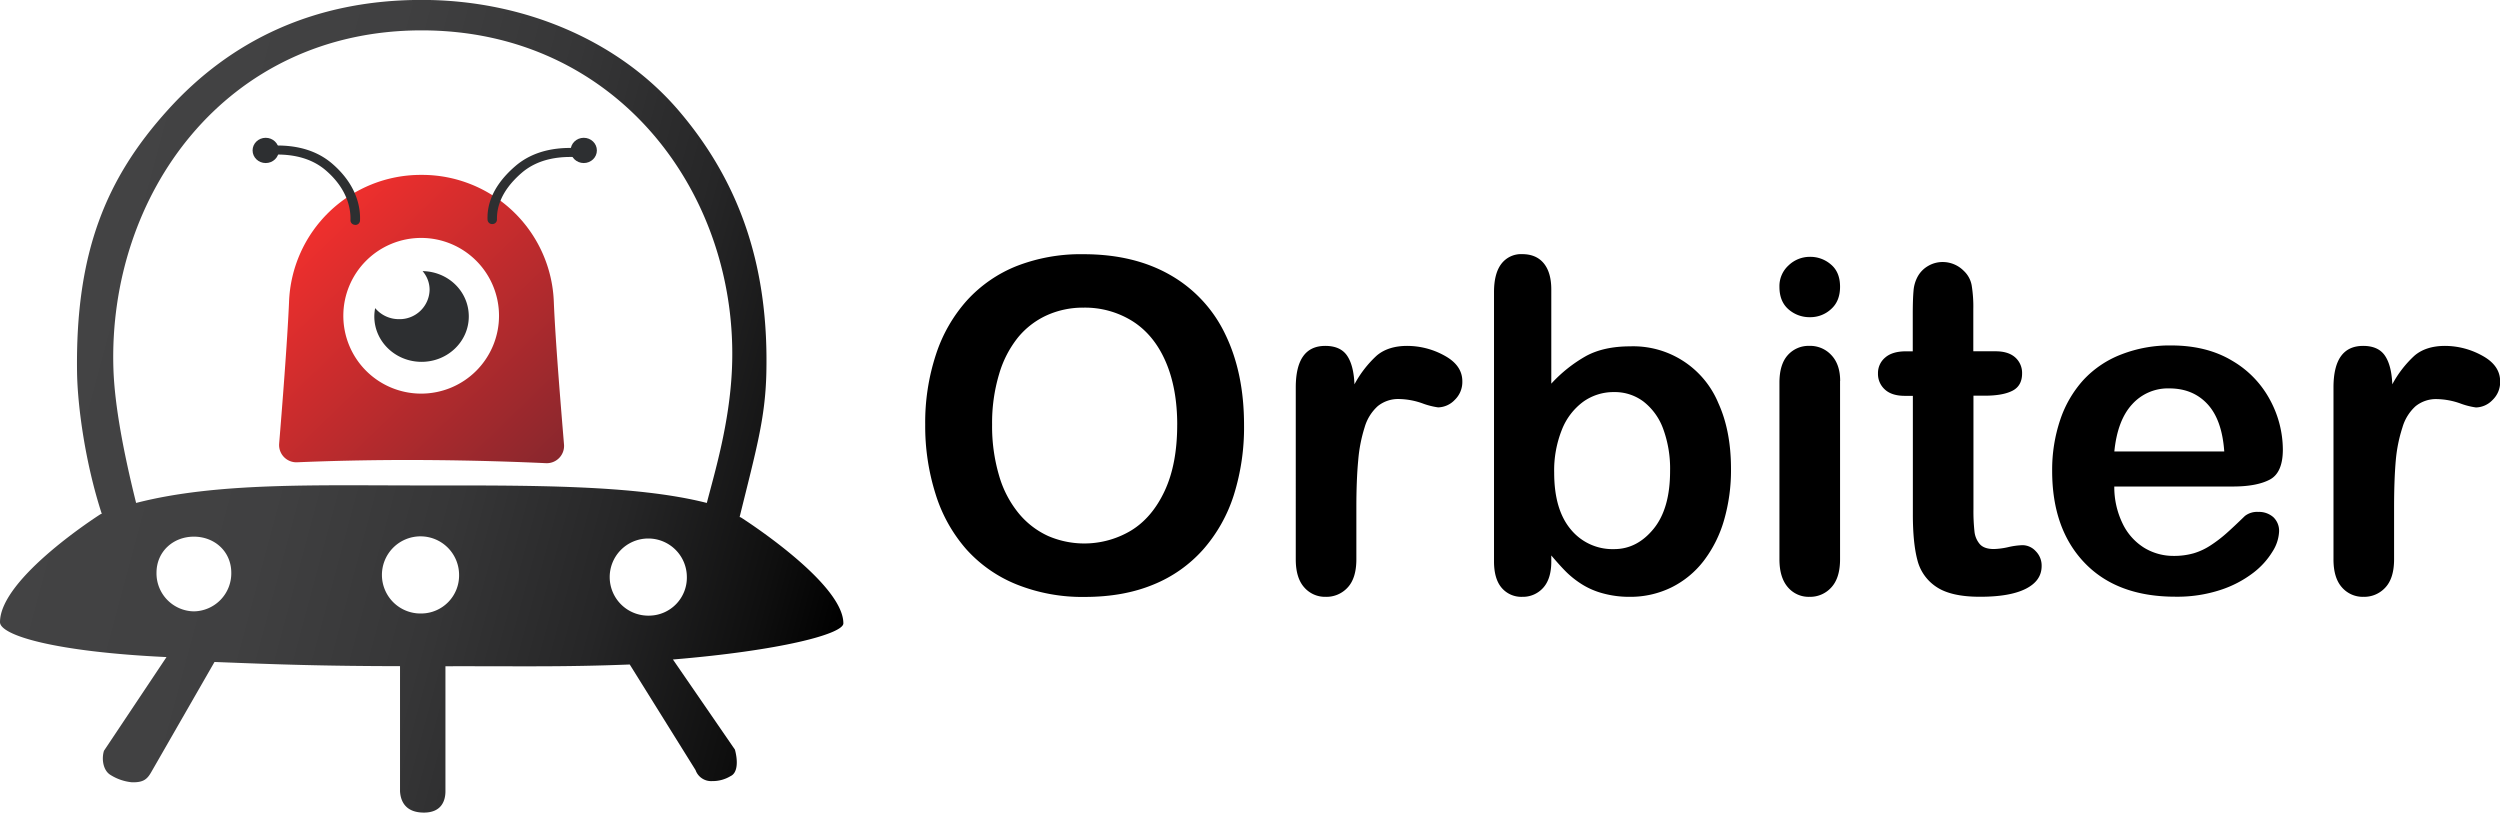 <svg id="orbiter_logo" data-name="orbiter logo" xmlns="http://www.w3.org/2000/svg" xmlns:xlink="http://www.w3.org/1999/xlink" viewBox="0 0 1011.64 328.86"><defs><style>.cls-1{fill:url(#未命名的渐变_48);}.cls-2{fill:#2d2f31;}.cls-3{fill:url(#未命名的渐变_57);}</style><linearGradient id="未命名的渐变_48" x1="133.51" y1="106.75" x2="228.27" y2="204.73" gradientUnits="userSpaceOnUse"><stop offset="0" stop-color="#ef2f2d"/><stop offset="1" stop-color="#89272d"/></linearGradient><linearGradient id="未命名的渐变_57" x1="38.34" y1="144.3" x2="360.61" y2="230.69" gradientUnits="userSpaceOnUse"><stop offset="0" stop-color="#434344"/><stop offset="0.29" stop-color="#404041"/><stop offset="0.51" stop-color="#363637"/><stop offset="0.71" stop-color="#262627"/><stop offset="0.9" stop-color="#0f0f0f"/><stop offset="1"/></linearGradient></defs><title>orbiter_logo</title><g id="icon"><path class="cls-1" d="M234.65,133.41c.67,16.34,3,44,4.12,57.58a7,7,0,0,1-7.27,7.57c-10.05-.47-28.75-1.18-51.12-1.28-21.81-.1-39.85.5-49.63.92a7,7,0,0,1-7.25-7.55c1.11-13.46,3.29-40.91,4-57.24A53.35,53.35,0,0,1,181.05,81.9h0A53.36,53.36,0,0,1,234.65,133.41Zm-53.67-26a31.5,31.5,0,1,0,31.49,31.5A31.5,31.5,0,0,0,181,107.41Z" transform="translate(-10.54 -11.13)"/><path class="cls-2" d="M181.54,120.84a11.54,11.54,0,0,1,2.84,7.57A12.12,12.12,0,0,1,172,140.28a12.48,12.48,0,0,1-9.65-4.47,17.93,17.93,0,0,0-.34,3.38c0,10.14,8.56,18.36,19.12,18.36s19.11-8.22,19.11-18.36S191.91,121,181.54,120.84Z" transform="translate(-10.54 -11.13)"/><path class="cls-2" d="M209.78,101.8a1.84,1.84,0,0,1-1.95-1.75c-.16-4.1.58-12.5,11.2-21.67,7.32-6.31,17.51-8.59,30.33-6.79a1.83,1.83,0,0,1,1.55,2.14h0a1.83,1.83,0,0,1-2,1.48c-11.67-1.65-20.83.33-27.27,5.87-9.24,8-10.06,15.17-10,18.85a1.82,1.82,0,0,1-1.72,1.86Z" transform="translate(-10.54 -11.13)"/><ellipse class="cls-2" cx="236.22" cy="60.87" rx="5.31" ry="5.11"/><path class="cls-2" d="M154.27,102.14a1.83,1.83,0,0,0,1.95-1.74c.17-4.2-.53-13.77-11.2-23-7.31-6.31-17.51-8.59-30.33-6.79a1.84,1.84,0,0,0-1.55,2.14h0a1.83,1.83,0,0,0,2,1.48c11.67-1.65,20.84.33,27.27,5.87,9.27,8,10.07,16.34,9.95,20.12a1.83,1.83,0,0,0,1.72,1.88Z" transform="translate(-10.54 -11.13)"/><ellipse class="cls-2" cx="107.52" cy="60.87" rx="5.31" ry="5.11"/></g><g id="orbiter"><g id="orbiter-2" data-name="orbiter"><path id="Compound_Path" data-name="Compound Path" class="cls-3" d="M351.81,263.38c0-16.57-41.5-42.89-41.5-42.89l-.48-.14c6.84-27.68,10.36-40,10.81-58,1-41.11-9.37-75.91-35.43-106.42-24.23-28.37-62.8-44.83-104-44.83-43.79,0-77.54,16.69-102.59,44.34S41,113.08,41.72,161.89c.21,13.66,3.31,36.59,10,57.15l-.47.14S10.54,245,10.54,262.89c0,5.29,22,12,67.38,14.13L52.61,314.94c-1,3.23-.38,7.67,2.33,9.57a19.87,19.87,0,0,0,8.91,3.17c4.81.14,6.31-1.25,8.08-4.44L97.34,279c27,1.07,44.18,1.64,75.07,1.7v50.63c.18,3.05,1.47,8.62,9.66,8.62,7.44,0,8.72-5.22,8.72-8.62V280.73c30.85-.06,47.63.35,74.58-.71L292,322.75a6.68,6.68,0,0,0,6.76,4.45,13.87,13.87,0,0,0,7.38-2c3-1.34,3-6.27,1.79-10.74L282.85,278C326.65,274.36,351.81,267.63,351.81,263.38ZM89,258.52a15.37,15.37,0,0,1-15.13-15.6c0-8.62,6.77-14.63,15.13-14.63s15.13,6,15.13,14.63A15.38,15.38,0,0,1,89,258.52Zm92.18.86a15.61,15.61,0,1,1,15.13-15.6A15.37,15.37,0,0,1,181.18,259.38Zm92.17.87a15.61,15.61,0,1,1,15.13-15.6A15.38,15.38,0,0,1,273.35,260.25Zm23.21-45.6c-29.25-7.45-72.56-7.08-115.39-7.08s-83-1.31-115.55,7.08c-4.87-19.57-8.69-39.1-9.18-54.23-2.28-70.32,45.22-137,124.73-137s128.6,66.73,125.56,137C305.78,182.54,299.61,202.79,296.56,214.65Z" transform="translate(-10.54 -11.13)"/></g></g><g id="图层_4" data-name="图层 4"><path d="M449,114q20.47,0,35.17,8.46a54.51,54.51,0,0,1,22.24,24.06q7.55,15.6,7.54,36.64a91.23,91.23,0,0,1-4.13,28.26,61.5,61.5,0,0,1-12.4,22.05,54.16,54.16,0,0,1-20.3,14.27q-12,4.94-27.58,4.94a71.47,71.47,0,0,1-27.68-5.08,54.83,54.83,0,0,1-20.39-14.31A61.38,61.38,0,0,1,389.11,211a91.1,91.1,0,0,1-4.18-28.09,88,88,0,0,1,4.36-28.36,61.09,61.09,0,0,1,12.62-21.95A54.54,54.54,0,0,1,422,118.76,71.36,71.36,0,0,1,449,114Zm37.91,69q0-14.73-4.67-25.52t-13.34-16.33a36.19,36.19,0,0,0-19.9-5.53,35.49,35.49,0,0,0-14.78,3.06,32.54,32.54,0,0,0-11.68,8.92,42.81,42.81,0,0,0-7.73,15A68.61,68.61,0,0,0,412,182.93a70.35,70.35,0,0,0,2.83,20.68,42.62,42.62,0,0,0,8,15.32,33.46,33.46,0,0,0,11.86,9.1,36.87,36.87,0,0,0,33.51-2.19q8.58-5.22,13.65-16.1T486.9,182.93Z" transform="translate(-10.54 -11.13)"/><path d="M559.4,216.6v20.85q0,7.61-3.5,11.39a11.59,11.59,0,0,1-8.9,3.8,11.14,11.14,0,0,1-8.71-3.84q-3.42-3.84-3.41-11.35V167.93q0-16.83,11.94-16.83,6.12,0,8.81,3.93t3,11.62a44,44,0,0,1,9-11.62c3.09-2.62,7.2-3.93,12.36-3.93A31.18,31.18,0,0,1,595,155q7.28,3.94,7.28,10.43a10,10,0,0,1-3.1,7.55,9.55,9.55,0,0,1-6.7,3,30.25,30.25,0,0,1-6.51-1.69,29.7,29.7,0,0,0-9.12-1.69,13.17,13.17,0,0,0-8.8,2.88,18.42,18.42,0,0,0-5.3,8.55,60.57,60.57,0,0,0-2.61,13.49Q559.4,205.35,559.4,216.6Z" transform="translate(-10.54 -11.13)"/><path d="M638.28,128.23v38.15a57.21,57.21,0,0,1,14.11-11.21q7.18-3.88,17.79-3.89a37.26,37.26,0,0,1,35.71,23Q711,185.5,711,200.86a72.62,72.62,0,0,1-2.83,20.81,49.75,49.75,0,0,1-8.22,16.42,37.3,37.3,0,0,1-13.08,10.75,37.68,37.68,0,0,1-16.93,3.8,40.19,40.19,0,0,1-10.65-1.37,31,31,0,0,1-8.49-3.62,37.89,37.89,0,0,1-6-4.62q-2.47-2.37-6.52-7.13v2.47q0,7-3.32,10.66a11,11,0,0,1-8.45,3.61A10.43,10.43,0,0,1,618.2,249q-3.09-3.61-3.1-10.66v-109q0-7.59,3-11.48a10,10,0,0,1,8.4-3.89q5.67,0,8.72,3.7T638.28,128.23Zm1.17,74.19q0,14.91,6.69,22.91a21.8,21.8,0,0,0,17.57,8q9.25,0,15.95-8.19t6.69-23.46a46.72,46.72,0,0,0-2.79-17,24.62,24.62,0,0,0-7.9-11,19.24,19.24,0,0,0-11.95-3.89,21.07,21.07,0,0,0-12.49,3.89,25.72,25.72,0,0,0-8.62,11.25A44.37,44.37,0,0,0,639.45,202.42Z" transform="translate(-10.54 -11.13)"/><path d="M743,139.48a12.84,12.84,0,0,1-8.76-3.2q-3.64-3.19-3.64-9.06a11.32,11.32,0,0,1,3.73-8.73,12.38,12.38,0,0,1,8.67-3.43,12.71,12.71,0,0,1,8.45,3.11q3.68,3.1,3.68,9,0,5.78-3.59,9A12.31,12.31,0,0,1,743,139.48Zm12.13,25.8v72.17q0,7.52-3.51,11.35a11.5,11.5,0,0,1-8.89,3.84,11,11,0,0,1-8.76-3.93q-3.37-3.94-3.37-11.26V166q0-7.41,3.37-11.16a11.24,11.24,0,0,1,8.76-3.75,11.63,11.63,0,0,1,8.89,3.75Q755.17,158.6,755.17,165.28Z" transform="translate(-10.54 -11.13)"/><path d="M781.85,153.29h2.7v-15q0-6,.31-9.47a14.19,14.19,0,0,1,1.75-5.9,11.23,11.23,0,0,1,4.14-4.16,11.51,11.51,0,0,1,6-1.6,12,12,0,0,1,8.44,3.57,10.58,10.58,0,0,1,3.19,5.81,53.6,53.6,0,0,1,.67,9.74v17h9q5.21,0,8,2.52a8.36,8.36,0,0,1,2.74,6.45q0,5-3.91,7t-11.18,2h-4.59v45.93a75.62,75.62,0,0,0,.41,9,9.31,9.31,0,0,0,2.15,5.12q1.75,2,5.71,2a29.92,29.92,0,0,0,5.84-.78,29.64,29.64,0,0,1,5.75-.78,7.29,7.29,0,0,1,5.34,2.43,8.2,8.2,0,0,1,2.39,6q0,6-6.47,9.24t-18.6,3.2q-11.51,0-17.43-3.93a18.27,18.27,0,0,1-7.77-10.89q-1.85-6.94-1.84-18.57V171.31h-3.24c-3.53,0-6.23-.85-8.08-2.56a8.42,8.42,0,0,1-2.79-6.49,8.13,8.13,0,0,1,2.92-6.45Q776.28,153.29,781.85,153.29Z" transform="translate(-10.54 -11.13)"/><path d="M914.1,208h-48a33.74,33.74,0,0,0,3.37,15,23.43,23.43,0,0,0,8.72,9.79,22.73,22.73,0,0,0,12,3.29,28.88,28.88,0,0,0,8-1.05,25.89,25.89,0,0,0,7-3.29,53.44,53.44,0,0,0,6.29-4.81q2.88-2.55,7.46-7a8,8,0,0,1,5.39-1.65,8.8,8.8,0,0,1,6.11,2.11,7.58,7.58,0,0,1,2.34,5.95,16.44,16.44,0,0,1-2.61,7.91,31.36,31.36,0,0,1-7.86,8.69,44.36,44.36,0,0,1-13.21,6.9,55.9,55.9,0,0,1-18.28,2.75q-23.62,0-36.75-13.72t-13.11-37.23a63.31,63.31,0,0,1,3.23-20.54,45.51,45.51,0,0,1,9.44-16.24A40.87,40.87,0,0,1,869,154.53a53.93,53.93,0,0,1,20.12-3.61q14.39,0,24.66,6.17a40.3,40.3,0,0,1,15.41,16A42.54,42.54,0,0,1,934.31,193q0,9.42-5.3,12.21T914.1,208Zm-48-14.18H910.6q-.9-12.81-6.79-19.17t-15.5-6.35a19.45,19.45,0,0,0-15,6.45Q867.38,181.19,866.12,193.82Z" transform="translate(-10.54 -11.13)"/><path d="M979.32,216.6v20.85q0,7.61-3.5,11.39a11.58,11.58,0,0,1-8.89,3.8,11.15,11.15,0,0,1-8.72-3.84q-3.42-3.84-3.41-11.35V167.93q0-16.83,12-16.83,6.11,0,8.8,3.93t3,11.62a43.75,43.75,0,0,1,9-11.62q4.63-3.93,12.36-3.93a31.18,31.18,0,0,1,15,3.93q7.27,3.94,7.28,10.43a10,10,0,0,1-3.1,7.55,9.55,9.55,0,0,1-6.69,3,30.28,30.28,0,0,1-6.52-1.69,29.7,29.7,0,0,0-9.12-1.69,13.17,13.17,0,0,0-8.8,2.88,18.5,18.5,0,0,0-5.3,8.55A60.57,60.57,0,0,0,980,197.52Q979.32,205.35,979.32,216.6Z" transform="translate(-10.54 -11.13)"/></g></svg>